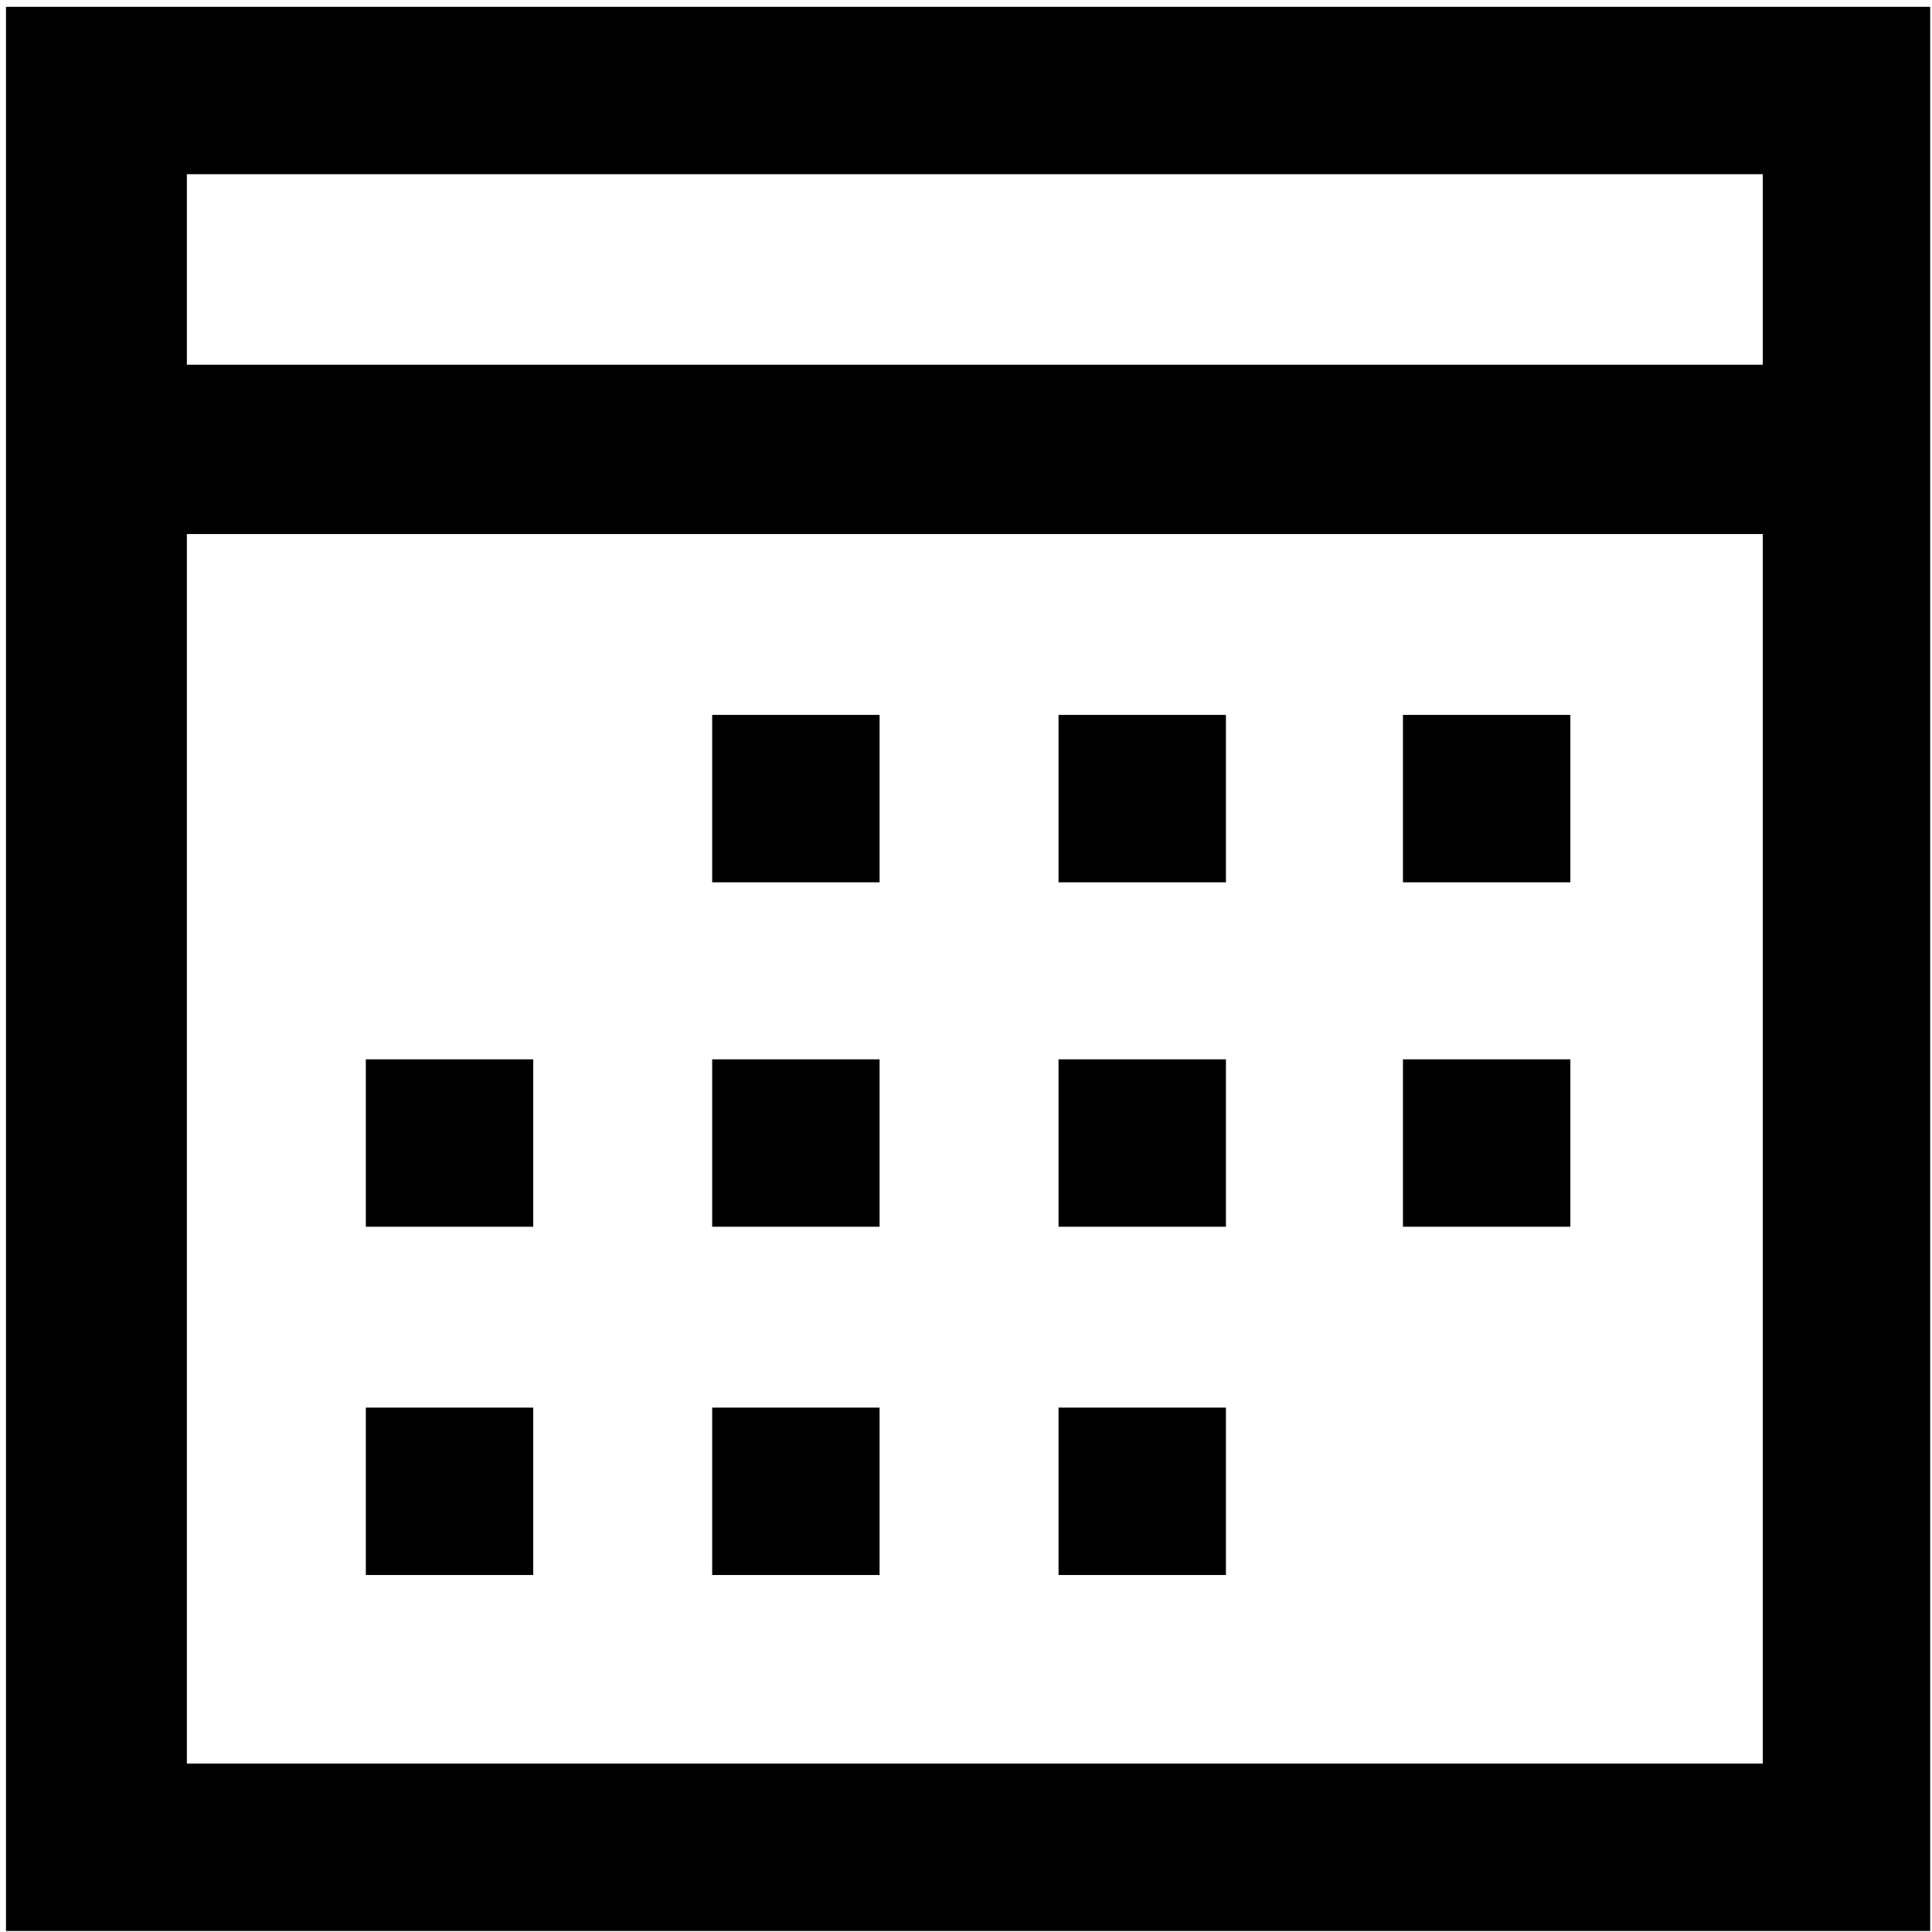 <?xml version="1.0" standalone="no"?><!DOCTYPE svg PUBLIC "-//W3C//DTD SVG 1.1//EN" "http://www.w3.org/Graphics/SVG/1.1/DTD/svg11.dtd"><svg width="100%" height="100%" viewBox="0 0 122 122" version="1.1" xmlns="http://www.w3.org/2000/svg" xmlns:xlink="http://www.w3.org/1999/xlink" xml:space="preserve" style="fill-rule:evenodd;clip-rule:evenodd;stroke-linejoin:round;stroke-miterlimit:1.414;"><path d="M0.379,0.43l121.506,0l0,121.506l-121.506,0l0,-121.506ZM111.314,111.365l0,-77.642l-99.514,0l0,77.642l99.514,0ZM44.972,88.886l10.571,0l0,10.571l-10.571,0l0,-10.571ZM23.101,88.886l10.571,0l0,10.571l-10.571,0l0,-10.571ZM66.843,88.886l10.571,0l0,10.571l-10.571,0l0,-10.571ZM44.972,66.894l10.571,0l0,10.571l-10.571,0l0,-10.571ZM23.101,66.894l10.571,0l0,10.571l-10.571,0l0,-10.571ZM66.843,66.894l10.571,0l0,10.571l-10.571,0l0,-10.571ZM99.163,66.894l0,10.571l-10.571,0l0,-10.571l10.571,0ZM44.972,45.144l10.571,0l0,10.571l-10.571,0l0,-10.571ZM66.843,45.144l10.571,0l0,10.571l-10.571,0l0,-10.571ZM88.592,45.144l10.571,0l0,10.571l-10.571,0l0,-10.571ZM111.314,23.03l0,-12.029l-99.514,0l0,12.029l99.514,0Z" style="fill:#000;"/></svg>